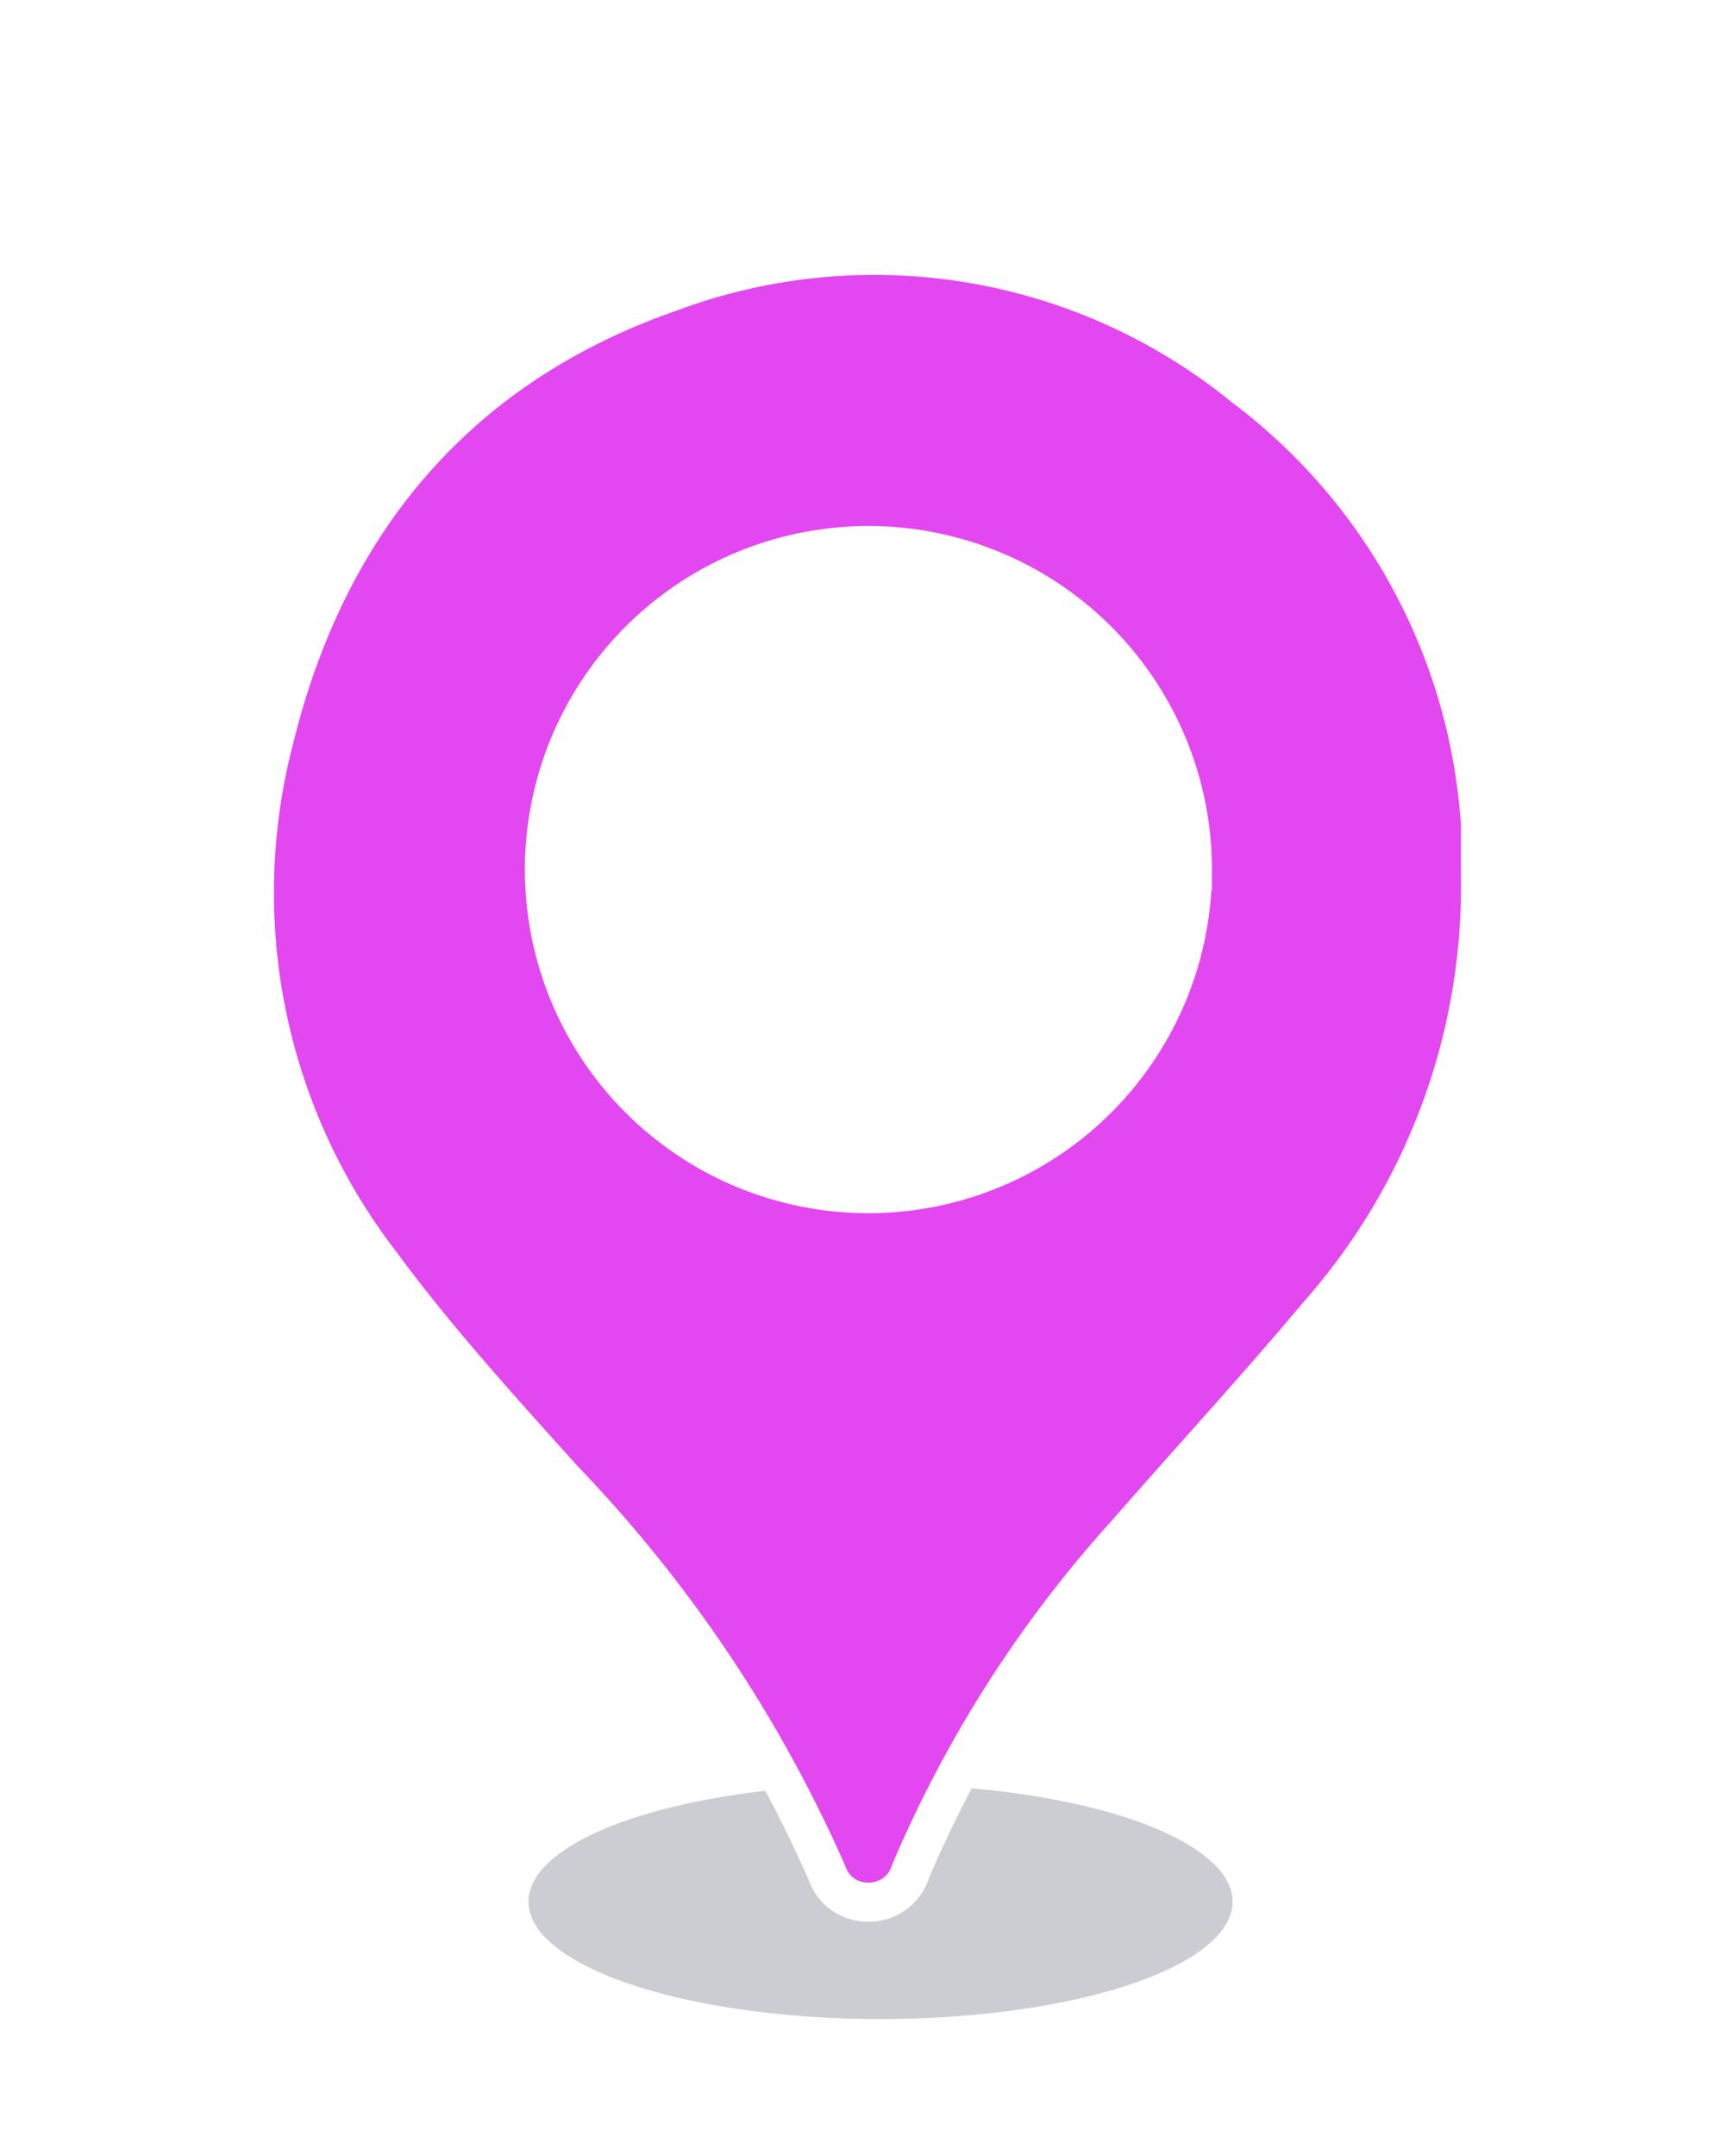 <svg xmlns="http://www.w3.org/2000/svg" xmlns:xlink="http://www.w3.org/1999/xlink" width="44.353" height="55.104" viewBox="0 0 44.353 55.104"><defs><style>.a{fill:#030124;opacity:0.2;}.b{fill:#e347f0;stroke:#fff;}.c{filter:url(#a);}</style><filter id="a" x="0" y="0" width="44.353" height="55.104" filterUnits="userSpaceOnUse"><feOffset input="SourceAlpha"/><feGaussianBlur stdDeviation="2" result="b"/><feFlood flood-opacity="0.161"/><feComposite operator="in" in2="b"/><feComposite in="SourceGraphic"/></filter></defs><g transform="translate(-545.49 -423.396)"><ellipse class="a" cx="9" cy="3" rx="9" ry="3" transform="translate(559 469)"/><g class="c" transform="matrix(1, 0, 0, 1, 545.49, 423.4)"><path class="b" d="M2407.777,720.9a16.534,16.534,0,0,1-4.145,11.2c-1.6,1.908-3.288,3.738-4.925,5.613a30.821,30.821,0,0,0-5.5,8.613,1.106,1.106,0,0,1-1.072.785,1.091,1.091,0,0,1-1.062-.742,34.742,34.742,0,0,0-6.743-10.06c-1.609-1.788-3.238-3.577-4.661-5.51a15.527,15.527,0,0,1-2.739-13.387c1.359-5.556,4.685-9.557,10.142-11.453a14.95,14.95,0,0,1,14.649,2.42,15.214,15.214,0,0,1,6.038,10.943c.008.081.016.161.018.243Q2407.778,720.226,2407.777,720.9Zm-7.365-.144a8.282,8.282,0,1,0-8.153,8.247A8.286,8.286,0,0,0,2400.413,720.753Z" transform="translate(-2369.93 -698.5)"/></g></g></svg>